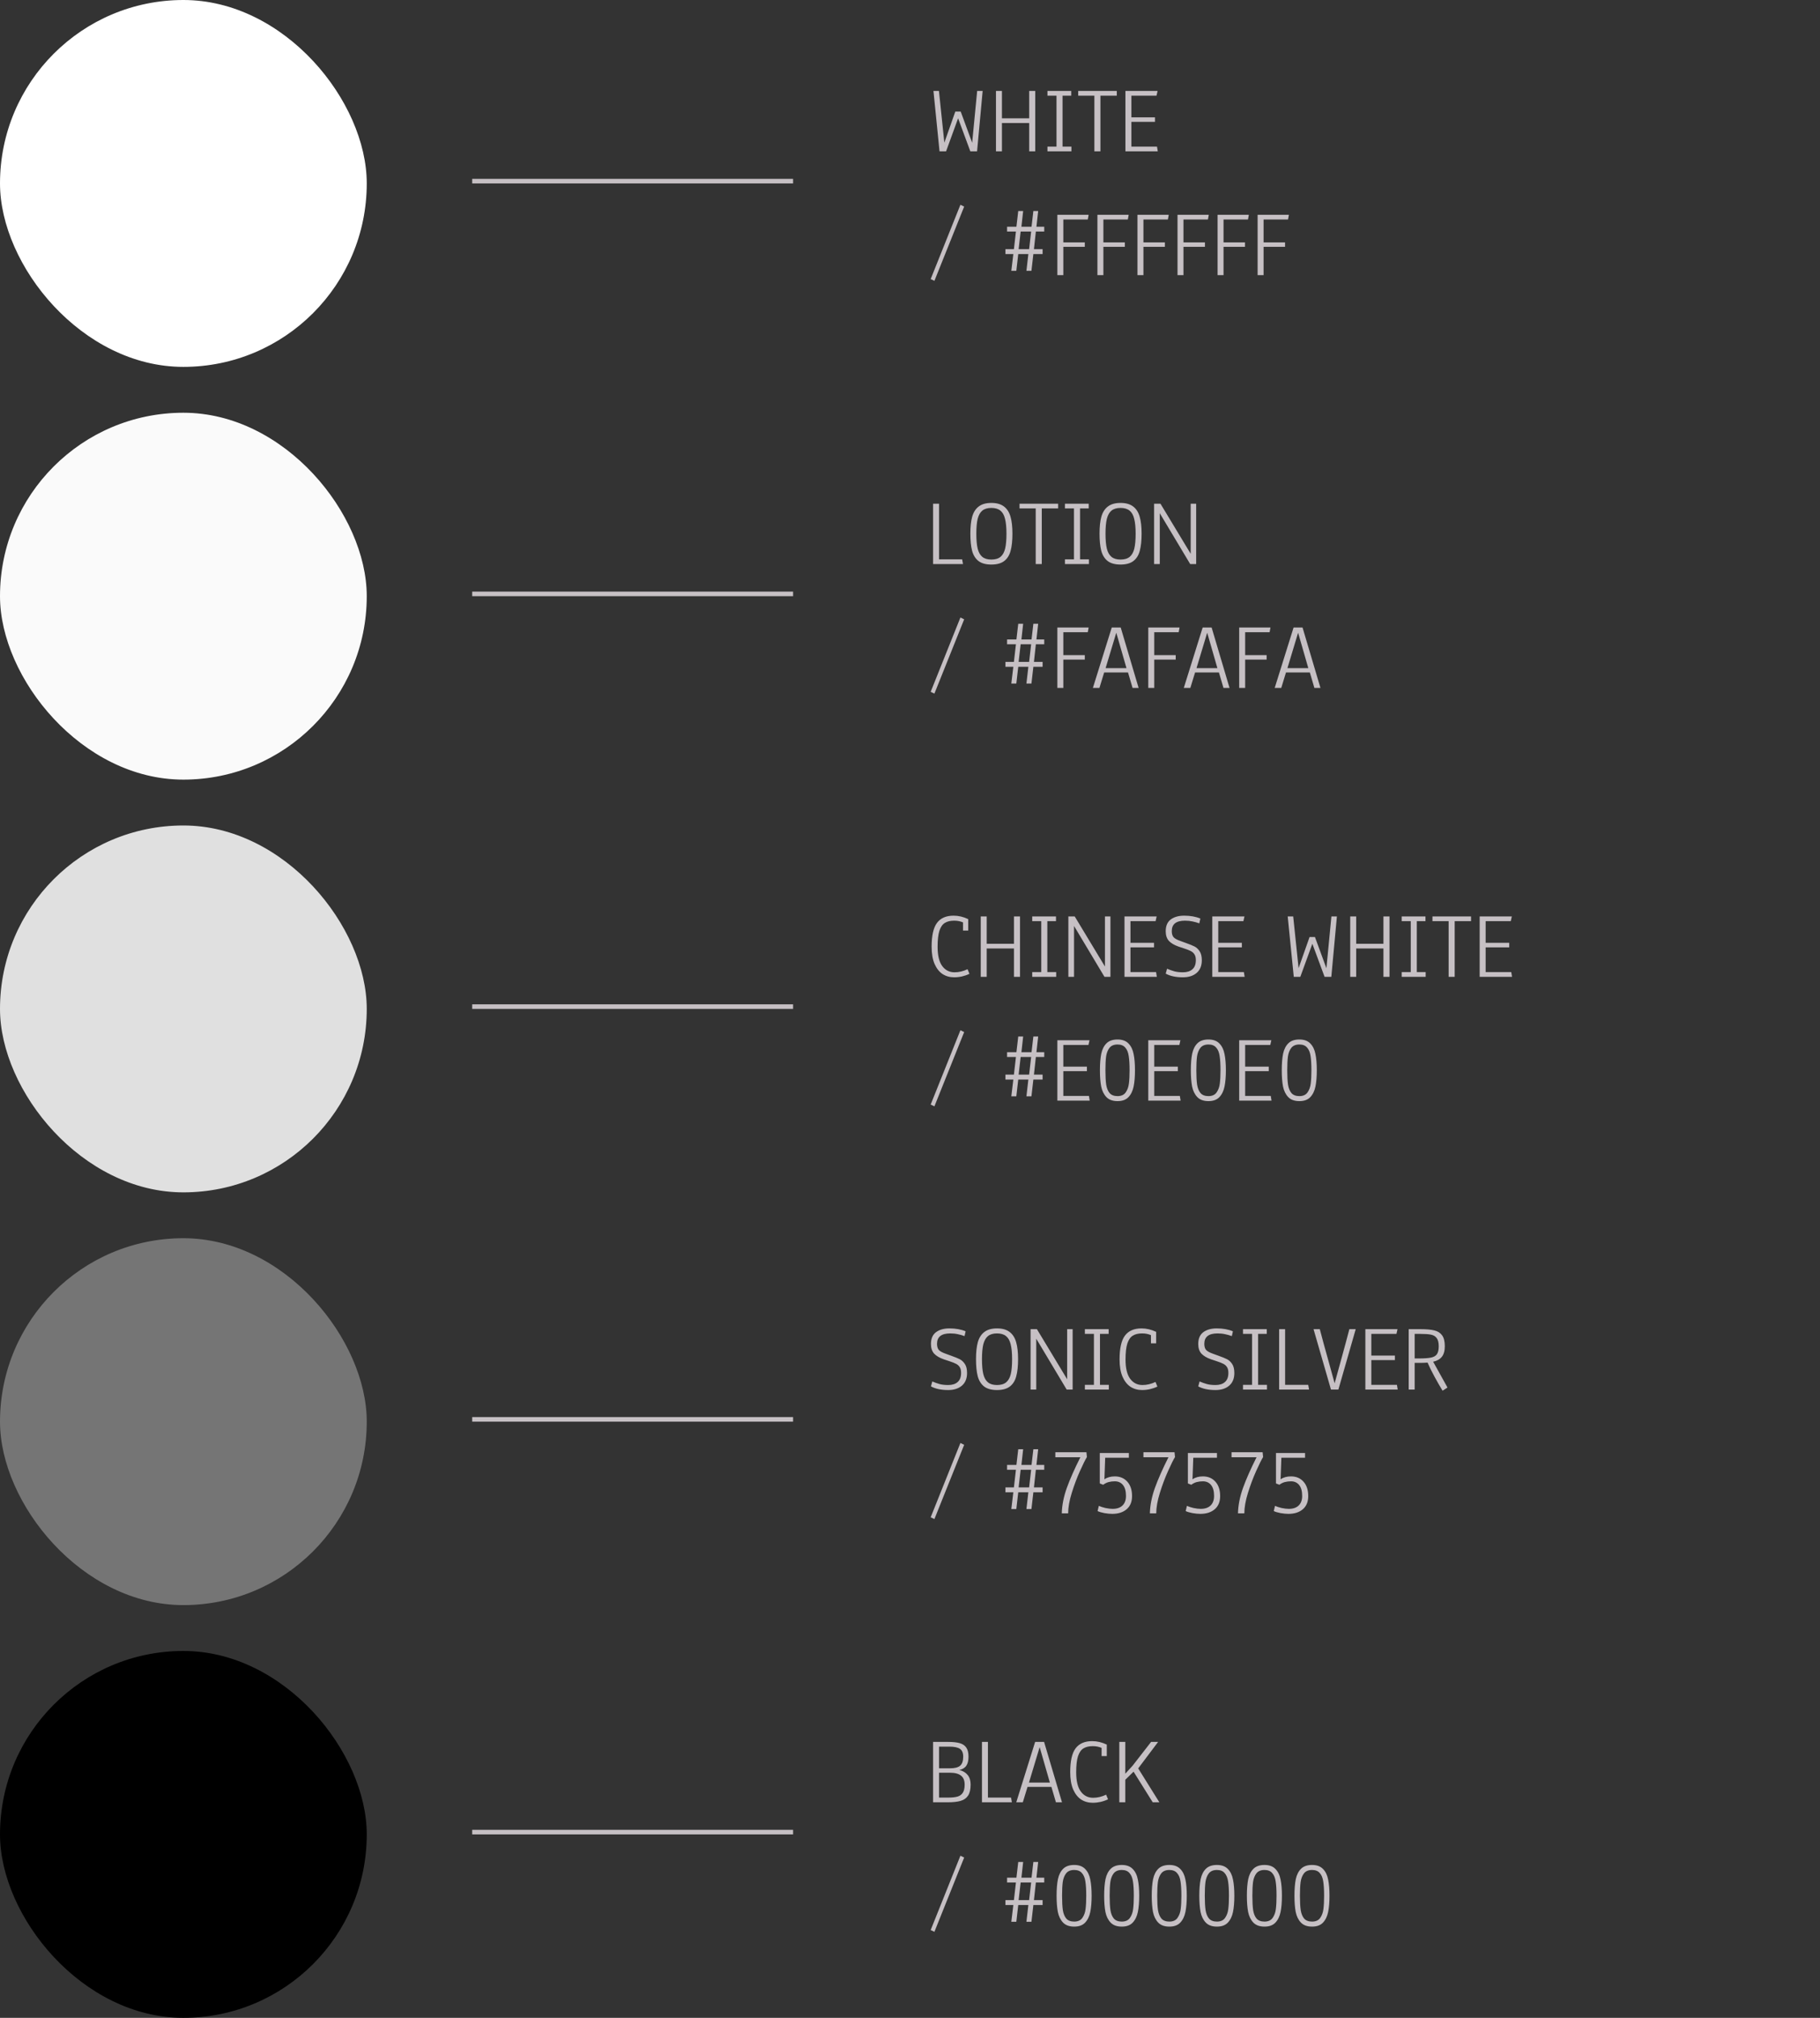 <svg width="397" height="440" viewBox="0 0 397 440" fill="none" xmlns="http://www.w3.org/2000/svg">
<rect x="0" y="0" width="397" height="440" fill="#333333" stroke="none"/>
<rect width="80" height="80" rx="40" fill="white"/>
<line x1="103" y1="39.5" x2="173" y2="39.5" stroke="#C6C0C4"/>
<path d="M204.94 33L203.617 19.833H204.814L205.99 31.11L208.384 24.327H209.56L212.059 31.131L213.151 19.833H214.348L213.13 33H211.66L208.993 25.797L206.368 33H204.94ZM217.253 33V19.833H218.555V25.797H224.498V19.833H225.821V33H224.498V26.826H218.555V33H217.253ZM228.482 33V31.971H230.456V20.862H228.482V19.833H233.669V20.862H231.779V31.971H233.711V33H228.482ZM238.718 33V20.862H235.19V19.833H243.611V20.862H240.041V33H238.718ZM245.492 33V19.833H252.506L252.275 20.862H246.794V25.587H251.939V26.574H246.794V31.971H252.38L252.548 33H245.492ZM203.827 61.239L203.008 60.861L209.497 44.649L210.316 45.048L203.827 61.239ZM220.6 59.055L221.041 55.401H219.319V54.33H221.167L221.608 50.487H219.676V49.437H221.713L222.112 46.014H223.183L222.805 49.437H225.01L225.409 46.014H226.459L226.081 49.437H227.782V50.487H225.955L225.535 54.33H227.425V55.401H225.409L224.989 59.055H223.897L224.317 55.401H222.112L221.692 59.055H220.6ZM222.196 54.33H224.485L224.926 50.487H222.637L222.196 54.33ZM230.644 60V46.833H237.469L237.28 47.862H231.946V52.86H236.629V53.826H231.946V60H230.644ZM239.381 60V46.833H246.206L246.017 47.862H240.683V52.86H245.366V53.826H240.683V60H239.381ZM248.117 60V46.833H254.942L254.753 47.862H249.419V52.86H254.102V53.826H249.419V60H248.117ZM256.853 60V46.833H263.678L263.489 47.862H258.155V52.86H262.838V53.826H258.155V60H256.853ZM265.59 60V46.833H272.415L272.226 47.862H266.892V52.86H271.575V53.826H266.892V60H265.59ZM274.326 60V46.833H281.151L280.962 47.862H275.628V52.86H280.311V53.826H275.628V60H274.326Z" fill="#C6C0C4"/>
<rect y="90" width="80" height="80" rx="40" fill="#FAFAFA"/>
<line x1="103" y1="129.5" x2="173" y2="129.5" stroke="#C6C0C4"/>
<path d="M203.533 123V109.833H204.835V121.971H209.875L210.064 123H203.533ZM216.245 123.105C215.041 123.105 214.103 122.846 213.431 122.328C212.773 121.81 212.311 121.068 212.045 120.102C211.793 119.122 211.667 117.876 211.667 116.364C211.667 114.866 211.8 113.634 212.066 112.668C212.346 111.688 212.822 110.946 213.494 110.442C214.166 109.924 215.083 109.665 216.245 109.665C217.407 109.665 218.324 109.924 218.996 110.442C219.668 110.946 220.144 111.688 220.424 112.668C220.704 113.634 220.844 114.866 220.844 116.364C220.844 117.89 220.711 119.136 220.445 120.102C220.193 121.068 219.731 121.81 219.059 122.328C218.387 122.846 217.449 123.105 216.245 123.105ZM216.245 122.013C217.099 122.013 217.764 121.817 218.24 121.425C218.716 121.033 219.052 120.438 219.248 119.64C219.444 118.828 219.542 117.743 219.542 116.385C219.542 115.027 219.437 113.942 219.227 113.13C219.031 112.318 218.695 111.723 218.219 111.345C217.743 110.953 217.085 110.757 216.245 110.757C215.405 110.757 214.747 110.953 214.271 111.345C213.809 111.723 213.473 112.318 213.263 113.13C213.067 113.942 212.969 115.027 212.969 116.385C212.969 117.743 213.067 118.828 213.263 119.64C213.459 120.438 213.795 121.033 214.271 121.425C214.747 121.817 215.405 122.013 216.245 122.013ZM225.921 123V110.862H222.393V109.833H230.814V110.862H227.244V123H225.921ZM232.296 123V121.971H234.27V110.862H232.296V109.833H237.483V110.862H235.593V121.971H237.525V123H232.296ZM244.422 123.105C243.218 123.105 242.28 122.846 241.608 122.328C240.95 121.81 240.488 121.068 240.222 120.102C239.97 119.122 239.844 117.876 239.844 116.364C239.844 114.866 239.977 113.634 240.243 112.668C240.523 111.688 240.999 110.946 241.671 110.442C242.343 109.924 243.26 109.665 244.422 109.665C245.584 109.665 246.501 109.924 247.173 110.442C247.845 110.946 248.321 111.688 248.601 112.668C248.881 113.634 249.021 114.866 249.021 116.364C249.021 117.89 248.888 119.136 248.622 120.102C248.37 121.068 247.908 121.81 247.236 122.328C246.564 122.846 245.626 123.105 244.422 123.105ZM244.422 122.013C245.276 122.013 245.941 121.817 246.417 121.425C246.893 121.033 247.229 120.438 247.425 119.64C247.621 118.828 247.719 117.743 247.719 116.385C247.719 115.027 247.614 113.942 247.404 113.13C247.208 112.318 246.872 111.723 246.396 111.345C245.92 110.953 245.262 110.757 244.422 110.757C243.582 110.757 242.924 110.953 242.448 111.345C241.986 111.723 241.65 112.318 241.44 113.13C241.244 113.942 241.146 115.027 241.146 116.385C241.146 117.743 241.244 118.828 241.44 119.64C241.636 120.438 241.972 121.033 242.448 121.425C242.924 121.817 243.582 122.013 244.422 122.013ZM251.747 123V109.833H253.133L259.727 120.753V109.833H260.924V123H259.622L252.986 111.912V123H251.747ZM203.827 151.239L203.008 150.861L209.497 134.649L210.316 135.048L203.827 151.239ZM220.6 149.055L221.041 145.401H219.319V144.33H221.167L221.608 140.487H219.676V139.437H221.713L222.112 136.014H223.183L222.805 139.437H225.01L225.409 136.014H226.459L226.081 139.437H227.782V140.487H225.955L225.535 144.33H227.425V145.401H225.409L224.989 149.055H223.897L224.317 145.401H222.112L221.692 149.055H220.6ZM222.196 144.33H224.485L224.926 140.487H222.637L222.196 144.33ZM230.644 150V136.833H237.469L237.28 137.862H231.946V142.86H236.629V143.826H231.946V150H230.644ZM238.394 150L242.51 136.833H244.463L248.369 150H247.046L246.059 146.64H240.851L239.822 150H238.394ZM241.166 145.695H245.723L243.497 137.967L241.166 145.695ZM250.475 150V136.833H257.3L257.111 137.862H251.777V142.86H256.46V143.826H251.777V150H250.475ZM258.225 150L262.341 136.833H264.294L268.2 150H266.877L265.89 146.64H260.682L259.653 150H258.225ZM260.997 145.695H265.554L263.328 137.967L260.997 145.695ZM270.306 150V136.833H277.131L276.942 137.862H271.608V142.86H276.291V143.826H271.608V150H270.306ZM278.056 150L282.172 136.833H284.125L288.031 150H286.708L285.721 146.64H280.513L279.484 150H278.056ZM280.828 145.695H285.385L283.159 137.967L280.828 145.695Z" fill="#C6C0C4"/>
<rect y="180" width="80" height="80" rx="40" fill="#E0E0E0"/>
<line x1="103" y1="219.5" x2="173" y2="219.5" stroke="#C6C0C4"/>
<path d="M208.132 213.105C207.18 213.105 206.333 212.867 205.591 212.391C204.863 211.901 204.282 211.159 203.848 210.165C203.428 209.171 203.218 207.925 203.218 206.427C203.218 204.033 203.603 202.311 204.373 201.261C205.157 200.197 206.368 199.665 208.006 199.665C209.084 199.665 210.148 199.917 211.198 200.421V202.92H210.064V201.135C209.49 200.883 208.846 200.757 208.132 200.757C207.306 200.757 206.634 200.918 206.116 201.24C205.598 201.548 205.199 202.115 204.919 202.941C204.653 203.767 204.52 204.936 204.52 206.448C204.52 208.338 204.856 209.738 205.528 210.648C206.2 211.558 207.096 212.013 208.216 212.013C209.168 212.013 210.113 211.789 211.051 211.341L211.471 212.349C210.407 212.853 209.294 213.105 208.132 213.105ZM213.93 213V199.833H215.232V205.797H221.175V199.833H222.498V213H221.175V206.826H215.232V213H213.93ZM225.159 213V211.971H227.133V200.862H225.159V199.833H230.346V200.862H228.456V211.971H230.388V213H225.159ZM233.044 213V199.833H234.43L241.024 210.753V199.833H242.221V213H240.919L234.283 201.912V213H233.044ZM245.287 213V199.833H252.301L252.07 200.862H246.589V205.587H251.734V206.574H246.589V211.971H252.175L252.343 213H245.287ZM258.038 213.105C256.498 213.105 255.245 212.839 254.279 212.307L254.573 211.236C255.133 211.474 255.665 211.663 256.169 211.803C256.687 211.943 257.31 212.013 258.038 212.013C258.92 212.013 259.606 211.796 260.096 211.362C260.6 210.928 260.852 210.263 260.852 209.367C260.852 208.849 260.761 208.443 260.579 208.149C260.397 207.841 260.138 207.596 259.802 207.414C259.466 207.232 258.976 207.036 258.332 206.826L257.072 206.406C256.148 206.084 255.448 205.671 254.972 205.167C254.51 204.649 254.279 203.949 254.279 203.067C254.279 201.891 254.65 201.03 255.392 200.484C256.134 199.938 257.107 199.665 258.311 199.665C259.655 199.665 260.831 199.875 261.839 200.295L261.608 201.345C261.118 201.163 260.621 201.023 260.117 200.925C259.627 200.813 259.081 200.757 258.479 200.757C256.561 200.757 255.602 201.513 255.602 203.025C255.602 203.599 255.728 204.04 255.98 204.348C256.232 204.642 256.736 204.922 257.492 205.188L258.647 205.608C259.515 205.916 260.152 206.175 260.558 206.385C260.978 206.595 261.349 206.938 261.671 207.414C261.993 207.89 262.154 208.548 262.154 209.388C262.154 210.578 261.783 211.495 261.041 212.139C260.299 212.783 259.298 213.105 258.038 213.105ZM264.441 213V199.833H271.455L271.224 200.862H265.743V205.587H270.888V206.574H265.743V211.971H271.329L271.497 213H264.441ZM282.213 213L280.89 199.833H282.087L283.263 211.11L285.657 204.327H286.833L289.332 211.131L290.424 199.833H291.621L290.403 213H288.933L286.266 205.797L283.641 213H282.213ZM294.526 213V199.833H295.828V205.797H301.771V199.833H303.094V213H301.771V206.826H295.828V213H294.526ZM305.755 213V211.971H307.729V200.862H305.755V199.833H310.942V200.862H309.052V211.971H310.984V213H305.755ZM315.991 213V200.862H312.463V199.833H320.884V200.862H317.314V213H315.991ZM322.765 213V199.833H329.779L329.548 200.862H324.067V205.587H329.212V206.574H324.067V211.971H329.653L329.821 213H322.765ZM203.827 241.239L203.008 240.861L209.497 224.649L210.316 225.048L203.827 241.239ZM220.6 239.055L221.041 235.401H219.319V234.33H221.167L221.608 230.487H219.676V229.437H221.713L222.112 226.014H223.183L222.805 229.437H225.01L225.409 226.014H226.459L226.081 229.437H227.782V230.487H225.955L225.535 234.33H227.425V235.401H225.409L224.989 239.055H223.897L224.317 235.401H222.112L221.692 239.055H220.6ZM222.196 234.33H224.485L224.926 230.487H222.637L222.196 234.33ZM230.644 240V226.833H237.658L237.427 227.862H231.946V232.587H237.091V233.574H231.946V238.971H237.532L237.7 240H230.644ZM243.773 240.105C242.709 240.105 241.897 239.811 241.337 239.223C240.777 238.635 240.399 237.865 240.203 236.913C240.021 235.947 239.93 234.771 239.93 233.385C239.93 231.929 240.028 230.718 240.224 229.752C240.434 228.786 240.819 228.03 241.379 227.484C241.939 226.938 242.737 226.665 243.773 226.665C244.809 226.665 245.607 226.959 246.167 227.547C246.727 228.121 247.098 228.891 247.28 229.857C247.476 230.809 247.574 231.985 247.574 233.385C247.574 234.771 247.476 235.947 247.28 236.913C247.084 237.879 246.706 238.656 246.146 239.244C245.6 239.818 244.809 240.105 243.773 240.105ZM243.773 239.013C244.585 239.013 245.18 238.74 245.558 238.194C245.936 237.648 246.167 237.004 246.251 236.262C246.349 235.506 246.398 234.547 246.398 233.385C246.398 232.083 246.335 231.04 246.209 230.256C246.097 229.472 245.845 228.863 245.453 228.429C245.075 227.981 244.515 227.757 243.773 227.757C242.989 227.757 242.401 228.002 242.009 228.492C241.631 228.982 241.386 229.612 241.274 230.382C241.176 231.152 241.127 232.153 241.127 233.385C241.127 234.687 241.183 235.73 241.295 236.514C241.421 237.298 241.673 237.914 242.051 238.362C242.443 238.796 243.017 239.013 243.773 239.013ZM250.475 240V226.833H257.489L257.258 227.862H251.777V232.587H256.922V233.574H251.777V238.971H257.363L257.531 240H250.475ZM263.604 240.105C262.54 240.105 261.728 239.811 261.168 239.223C260.608 238.635 260.23 237.865 260.034 236.913C259.852 235.947 259.761 234.771 259.761 233.385C259.761 231.929 259.859 230.718 260.055 229.752C260.265 228.786 260.65 228.03 261.21 227.484C261.77 226.938 262.568 226.665 263.604 226.665C264.64 226.665 265.438 226.959 265.998 227.547C266.558 228.121 266.929 228.891 267.111 229.857C267.307 230.809 267.405 231.985 267.405 233.385C267.405 234.771 267.307 235.947 267.111 236.913C266.915 237.879 266.537 238.656 265.977 239.244C265.431 239.818 264.64 240.105 263.604 240.105ZM263.604 239.013C264.416 239.013 265.011 238.74 265.389 238.194C265.767 237.648 265.998 237.004 266.082 236.262C266.18 235.506 266.229 234.547 266.229 233.385C266.229 232.083 266.166 231.04 266.04 230.256C265.928 229.472 265.676 228.863 265.284 228.429C264.906 227.981 264.346 227.757 263.604 227.757C262.82 227.757 262.232 228.002 261.84 228.492C261.462 228.982 261.217 229.612 261.105 230.382C261.007 231.152 260.958 232.153 260.958 233.385C260.958 234.687 261.014 235.73 261.126 236.514C261.252 237.298 261.504 237.914 261.882 238.362C262.274 238.796 262.848 239.013 263.604 239.013ZM270.306 240V226.833H277.32L277.089 227.862H271.608V232.587H276.753V233.574H271.608V238.971H277.194L277.362 240H270.306ZM283.436 240.105C282.372 240.105 281.56 239.811 281 239.223C280.44 238.635 280.062 237.865 279.866 236.913C279.684 235.947 279.593 234.771 279.593 233.385C279.593 231.929 279.691 230.718 279.887 229.752C280.097 228.786 280.482 228.03 281.042 227.484C281.602 226.938 282.4 226.665 283.436 226.665C284.472 226.665 285.27 226.959 285.83 227.547C286.39 228.121 286.761 228.891 286.943 229.857C287.139 230.809 287.237 231.985 287.237 233.385C287.237 234.771 287.139 235.947 286.943 236.913C286.747 237.879 286.369 238.656 285.809 239.244C285.263 239.818 284.472 240.105 283.436 240.105ZM283.436 239.013C284.248 239.013 284.843 238.74 285.221 238.194C285.599 237.648 285.83 237.004 285.914 236.262C286.012 235.506 286.061 234.547 286.061 233.385C286.061 232.083 285.998 231.04 285.872 230.256C285.76 229.472 285.508 228.863 285.116 228.429C284.738 227.981 284.178 227.757 283.436 227.757C282.652 227.757 282.064 228.002 281.672 228.492C281.294 228.982 281.049 229.612 280.937 230.382C280.839 231.152 280.79 232.153 280.79 233.385C280.79 234.687 280.846 235.73 280.958 236.514C281.084 237.298 281.336 237.914 281.714 238.362C282.106 238.796 282.68 239.013 283.436 239.013Z" fill="#C6C0C4"/>
<rect y="270" width="80" height="80" rx="40" fill="#757575"/>
<line x1="103" y1="309.5" x2="173" y2="309.5" stroke="#C6C0C4"/>
<path d="M206.83 303.105C205.29 303.105 204.037 302.839 203.071 302.307L203.365 301.236C203.925 301.474 204.457 301.663 204.961 301.803C205.479 301.943 206.102 302.013 206.83 302.013C207.712 302.013 208.398 301.796 208.888 301.362C209.392 300.928 209.644 300.263 209.644 299.367C209.644 298.849 209.553 298.443 209.371 298.149C209.189 297.841 208.93 297.596 208.594 297.414C208.258 297.232 207.768 297.036 207.124 296.826L205.864 296.406C204.94 296.084 204.24 295.671 203.764 295.167C203.302 294.649 203.071 293.949 203.071 293.067C203.071 291.891 203.442 291.03 204.184 290.484C204.926 289.938 205.899 289.665 207.103 289.665C208.447 289.665 209.623 289.875 210.631 290.295L210.4 291.345C209.91 291.163 209.413 291.023 208.909 290.925C208.419 290.813 207.873 290.757 207.271 290.757C205.353 290.757 204.394 291.513 204.394 293.025C204.394 293.599 204.52 294.04 204.772 294.348C205.024 294.642 205.528 294.922 206.284 295.188L207.439 295.608C208.307 295.916 208.944 296.175 209.35 296.385C209.77 296.595 210.141 296.938 210.463 297.414C210.785 297.89 210.946 298.548 210.946 299.388C210.946 300.578 210.575 301.495 209.833 302.139C209.091 302.783 208.09 303.105 206.83 303.105ZM217.475 303.105C216.271 303.105 215.333 302.846 214.661 302.328C214.003 301.81 213.541 301.068 213.275 300.102C213.023 299.122 212.897 297.876 212.897 296.364C212.897 294.866 213.03 293.634 213.296 292.668C213.576 291.688 214.052 290.946 214.724 290.442C215.396 289.924 216.313 289.665 217.475 289.665C218.637 289.665 219.554 289.924 220.226 290.442C220.898 290.946 221.374 291.688 221.654 292.668C221.934 293.634 222.074 294.866 222.074 296.364C222.074 297.89 221.941 299.136 221.675 300.102C221.423 301.068 220.961 301.81 220.289 302.328C219.617 302.846 218.679 303.105 217.475 303.105ZM217.475 302.013C218.329 302.013 218.994 301.817 219.47 301.425C219.946 301.033 220.282 300.438 220.478 299.64C220.674 298.828 220.772 297.743 220.772 296.385C220.772 295.027 220.667 293.942 220.457 293.13C220.261 292.318 219.925 291.723 219.449 291.345C218.973 290.953 218.315 290.757 217.475 290.757C216.635 290.757 215.977 290.953 215.501 291.345C215.039 291.723 214.703 292.318 214.493 293.13C214.297 293.942 214.199 295.027 214.199 296.385C214.199 297.743 214.297 298.828 214.493 299.64C214.689 300.438 215.025 301.033 215.501 301.425C215.977 301.817 216.635 302.013 217.475 302.013ZM224.8 303V289.833H226.186L232.78 300.753V289.833H233.977V303H232.675L226.039 291.912V303H224.8ZM236.644 303V301.971H238.618V290.862H236.644V289.833H241.831V290.862H239.941V301.971H241.873V303H236.644ZM249.127 303.105C248.175 303.105 247.328 302.867 246.586 302.391C245.858 301.901 245.277 301.159 244.843 300.165C244.423 299.171 244.213 297.925 244.213 296.427C244.213 294.033 244.598 292.311 245.368 291.261C246.152 290.197 247.363 289.665 249.001 289.665C250.079 289.665 251.143 289.917 252.193 290.421V292.92H251.059V291.135C250.485 290.883 249.841 290.757 249.127 290.757C248.301 290.757 247.629 290.918 247.111 291.24C246.593 291.548 246.194 292.115 245.914 292.941C245.648 293.767 245.515 294.936 245.515 296.448C245.515 298.338 245.851 299.738 246.523 300.648C247.195 301.558 248.091 302.013 249.211 302.013C250.163 302.013 251.108 301.789 252.046 301.341L252.466 302.349C251.402 302.853 250.289 303.105 249.127 303.105ZM265.134 303.105C263.594 303.105 262.341 302.839 261.375 302.307L261.669 301.236C262.229 301.474 262.761 301.663 263.265 301.803C263.783 301.943 264.406 302.013 265.134 302.013C266.016 302.013 266.702 301.796 267.192 301.362C267.696 300.928 267.948 300.263 267.948 299.367C267.948 298.849 267.857 298.443 267.675 298.149C267.493 297.841 267.234 297.596 266.898 297.414C266.562 297.232 266.072 297.036 265.428 296.826L264.168 296.406C263.244 296.084 262.544 295.671 262.068 295.167C261.606 294.649 261.375 293.949 261.375 293.067C261.375 291.891 261.746 291.03 262.488 290.484C263.23 289.938 264.203 289.665 265.407 289.665C266.751 289.665 267.927 289.875 268.935 290.295L268.704 291.345C268.214 291.163 267.717 291.023 267.213 290.925C266.723 290.813 266.177 290.757 265.575 290.757C263.657 290.757 262.698 291.513 262.698 293.025C262.698 293.599 262.824 294.04 263.076 294.348C263.328 294.642 263.832 294.922 264.588 295.188L265.743 295.608C266.611 295.916 267.248 296.175 267.654 296.385C268.074 296.595 268.445 296.938 268.767 297.414C269.089 297.89 269.25 298.548 269.25 299.388C269.25 300.578 268.879 301.495 268.137 302.139C267.395 302.783 266.394 303.105 265.134 303.105ZM271.138 303V301.971H273.112V290.862H271.138V289.833H276.325V290.862H274.435V301.971H276.367V303H271.138ZM279.022 303V289.833H280.324V301.971H285.364L285.553 303H279.022ZM286.526 289.833H287.891C288.381 291.723 289.025 294.082 289.823 296.91C290.467 299.206 290.901 300.781 291.125 301.635C291.377 300.683 291.748 299.339 292.238 297.603C293.19 294.159 293.89 291.569 294.338 289.833H295.724L291.944 303H290.327L286.526 289.833ZM297.828 303V289.833H304.842L304.611 290.862H299.13V295.587H304.275V296.574H299.13V301.971H304.716L304.884 303H297.828ZM314.674 303.252C314.128 302.37 313.54 301.348 312.91 300.186C312.28 299.024 311.776 298.002 311.398 297.12C310.894 297.162 310.334 297.183 309.718 297.183H308.584V303H307.282V289.833H309.865C311.153 289.833 312.161 289.924 312.889 290.106C313.631 290.288 314.191 290.645 314.569 291.177C314.961 291.709 315.157 292.5 315.157 293.55C315.157 294.544 314.947 295.307 314.527 295.839C314.121 296.371 313.484 296.735 312.616 296.931L315.745 302.559L314.674 303.252ZM309.487 296.217C310.663 296.217 311.552 296.154 312.154 296.028C312.756 295.902 313.183 295.657 313.435 295.293C313.701 294.915 313.834 294.341 313.834 293.571C313.834 292.759 313.687 292.164 313.393 291.786C313.113 291.394 312.7 291.142 312.154 291.03C311.608 290.918 310.824 290.862 309.802 290.862H308.584V296.217H309.487ZM203.827 331.239L203.008 330.861L209.497 314.649L210.316 315.048L203.827 331.239ZM220.6 329.055L221.041 325.401H219.319V324.33H221.167L221.608 320.487H219.676V319.437H221.713L222.112 316.014H223.183L222.805 319.437H225.01L225.409 316.014H226.459L226.081 319.437H227.782V320.487H225.955L225.535 324.33H227.425V325.401H225.409L224.989 329.055H223.897L224.317 325.401H222.112L221.692 329.055H220.6ZM222.196 324.33H224.485L224.926 320.487H222.637L222.196 324.33ZM231.61 330C231.652 328.236 232.016 326.388 232.702 324.456C233.402 322.524 234.389 320.291 235.663 317.757H230.203V316.665H236.986L237.091 317.715C236.741 318.275 236.237 319.29 235.579 320.76C234.921 322.216 234.326 323.798 233.794 325.506C233.262 327.214 232.996 328.712 232.996 330H231.61ZM242.609 330.105C242.105 330.105 241.531 330.049 240.887 329.937C240.243 329.811 239.753 329.664 239.417 329.496L239.69 328.362C240.054 328.53 240.53 328.684 241.118 328.824C241.72 328.95 242.245 329.013 242.693 329.013C243.631 329.013 244.352 328.768 244.856 328.278C245.36 327.788 245.612 327.095 245.612 326.199C245.612 325.149 245.395 324.358 244.961 323.826C244.527 323.28 243.932 323.007 243.176 323.007C242.686 323.007 242.231 323.063 241.811 323.175C241.405 323.287 241.013 323.483 240.635 323.763L239.9 323.469V316.833H246.242V317.862H241.076L240.908 322.566C241.524 322.146 242.28 321.936 243.176 321.936C244.31 321.936 245.22 322.321 245.906 323.091C246.592 323.861 246.935 324.904 246.935 326.22C246.935 327.466 246.543 328.425 245.759 329.097C244.975 329.769 243.925 330.105 242.609 330.105ZM250.826 330C250.868 328.236 251.232 326.388 251.918 324.456C252.618 322.524 253.605 320.291 254.879 317.757H249.419V316.665H256.202L256.307 317.715C255.957 318.275 255.453 319.29 254.795 320.76C254.137 322.216 253.542 323.798 253.01 325.506C252.478 327.214 252.212 328.712 252.212 330H250.826ZM261.825 330.105C261.321 330.105 260.747 330.049 260.103 329.937C259.459 329.811 258.969 329.664 258.633 329.496L258.906 328.362C259.27 328.53 259.746 328.684 260.334 328.824C260.936 328.95 261.461 329.013 261.909 329.013C262.847 329.013 263.568 328.768 264.072 328.278C264.576 327.788 264.828 327.095 264.828 326.199C264.828 325.149 264.611 324.358 264.177 323.826C263.743 323.28 263.148 323.007 262.392 323.007C261.902 323.007 261.447 323.063 261.027 323.175C260.621 323.287 260.229 323.483 259.851 323.763L259.116 323.469V316.833H265.458V317.862H260.292L260.124 322.566C260.74 322.146 261.496 321.936 262.392 321.936C263.526 321.936 264.436 322.321 265.122 323.091C265.808 323.861 266.151 324.904 266.151 326.22C266.151 327.466 265.759 328.425 264.975 329.097C264.191 329.769 263.141 330.105 261.825 330.105ZM270.042 330C270.084 328.236 270.448 326.388 271.134 324.456C271.834 322.524 272.821 320.291 274.095 317.757H268.635V316.665H275.418L275.523 317.715C275.173 318.275 274.669 319.29 274.011 320.76C273.353 322.216 272.758 323.798 272.226 325.506C271.694 327.214 271.428 328.712 271.428 330H270.042ZM281.041 330.105C280.537 330.105 279.963 330.049 279.319 329.937C278.675 329.811 278.185 329.664 277.849 329.496L278.122 328.362C278.486 328.53 278.962 328.684 279.55 328.824C280.152 328.95 280.677 329.013 281.125 329.013C282.063 329.013 282.784 328.768 283.288 328.278C283.792 327.788 284.044 327.095 284.044 326.199C284.044 325.149 283.827 324.358 283.393 323.826C282.959 323.28 282.364 323.007 281.608 323.007C281.118 323.007 280.663 323.063 280.243 323.175C279.837 323.287 279.445 323.483 279.067 323.763L278.332 323.469V316.833H284.674V317.862H279.508L279.34 322.566C279.956 322.146 280.712 321.936 281.608 321.936C282.742 321.936 283.652 322.321 284.338 323.091C285.024 323.861 285.367 324.904 285.367 326.22C285.367 327.466 284.975 328.425 284.191 329.097C283.407 329.769 282.357 330.105 281.041 330.105Z" fill="#C6C0C4"/>
<rect y="360" width="80" height="80" rx="40" fill="black"/>
<line x1="103" y1="399.5" x2="173" y2="399.5" stroke="#C6C0C4"/>
<path d="M203.533 379.833H206.809C207.873 379.833 208.72 379.924 209.35 380.106C209.994 380.288 210.47 380.61 210.778 381.072C211.1 381.534 211.261 382.192 211.261 383.046C211.261 383.886 211.107 384.537 210.799 384.999C210.505 385.461 209.994 385.783 209.266 385.965C210.036 386.147 210.638 386.504 211.072 387.036C211.506 387.554 211.723 388.254 211.723 389.136C211.723 390.172 211.541 390.97 211.177 391.53C210.813 392.09 210.274 392.475 209.56 392.685C208.86 392.895 207.936 393 206.788 393H203.533V379.833ZM207.229 385.587C208.237 385.587 208.965 385.405 209.413 385.041C209.875 384.663 210.106 383.998 210.106 383.046C210.106 382.234 209.868 381.667 209.392 381.345C208.93 381.023 208.153 380.862 207.061 380.862H204.835V385.587H207.229ZM206.851 391.971C207.677 391.971 208.342 391.901 208.846 391.761C209.35 391.621 209.735 391.348 210.001 390.942C210.281 390.536 210.421 389.941 210.421 389.157C210.421 388.247 210.155 387.589 209.623 387.183C209.091 386.763 208.3 386.553 207.25 386.553H204.835V391.971H206.851ZM214.197 393V379.833H215.499V391.971H220.539L220.728 393H214.197ZM221.68 393L225.796 379.833H227.749L231.655 393H230.332L229.345 389.64H224.137L223.108 393H221.68ZM224.452 388.695H229.009L226.783 380.967L224.452 388.695ZM238.361 393.105C237.409 393.105 236.562 392.867 235.82 392.391C235.092 391.901 234.511 391.159 234.077 390.165C233.657 389.171 233.447 387.925 233.447 386.427C233.447 384.033 233.832 382.311 234.602 381.261C235.386 380.197 236.597 379.665 238.235 379.665C239.313 379.665 240.377 379.917 241.427 380.421V382.92H240.293V381.135C239.719 380.883 239.075 380.757 238.361 380.757C237.535 380.757 236.863 380.918 236.345 381.24C235.827 381.548 235.428 382.115 235.148 382.941C234.882 383.767 234.749 384.936 234.749 386.448C234.749 388.338 235.085 389.738 235.757 390.648C236.429 391.558 237.325 392.013 238.445 392.013C239.397 392.013 240.342 391.789 241.28 391.341L241.7 392.349C240.636 392.853 239.523 393.105 238.361 393.105ZM244.159 393V379.833H245.461V386.763L247.057 385.02L251.089 379.833H252.622L248.275 385.608L252.895 393H251.446L247.267 386.322L245.461 388.086V393H244.159ZM203.827 421.239L203.008 420.861L209.497 404.649L210.316 405.048L203.827 421.239ZM220.6 419.055L221.041 415.401H219.319V414.33H221.167L221.608 410.487H219.676V409.437H221.713L222.112 406.014H223.183L222.805 409.437H225.01L225.409 406.014H226.459L226.081 409.437H227.782V410.487H225.955L225.535 414.33H227.425V415.401H225.409L224.989 419.055H223.897L224.317 415.401H222.112L221.692 419.055H220.6ZM222.196 414.33H224.485L224.926 410.487H222.637L222.196 414.33ZM234.319 420.105C233.255 420.105 232.443 419.811 231.883 419.223C231.323 418.635 230.945 417.865 230.749 416.913C230.567 415.947 230.476 414.771 230.476 413.385C230.476 411.929 230.574 410.718 230.77 409.752C230.98 408.786 231.365 408.03 231.925 407.484C232.485 406.938 233.283 406.665 234.319 406.665C235.355 406.665 236.153 406.959 236.713 407.547C237.273 408.121 237.644 408.891 237.826 409.857C238.022 410.809 238.12 411.985 238.12 413.385C238.12 414.771 238.022 415.947 237.826 416.913C237.63 417.879 237.252 418.656 236.692 419.244C236.146 419.818 235.355 420.105 234.319 420.105ZM234.319 419.013C235.131 419.013 235.726 418.74 236.104 418.194C236.482 417.648 236.713 417.004 236.797 416.262C236.895 415.506 236.944 414.547 236.944 413.385C236.944 412.083 236.881 411.04 236.755 410.256C236.643 409.472 236.391 408.863 235.999 408.429C235.621 407.981 235.061 407.757 234.319 407.757C233.535 407.757 232.947 408.002 232.555 408.492C232.177 408.982 231.932 409.612 231.82 410.382C231.722 411.152 231.673 412.153 231.673 413.385C231.673 414.687 231.729 415.73 231.841 416.514C231.967 417.298 232.219 417.914 232.597 418.362C232.989 418.796 233.563 419.013 234.319 419.013ZM244.696 420.105C243.632 420.105 242.82 419.811 242.26 419.223C241.7 418.635 241.322 417.865 241.126 416.913C240.944 415.947 240.853 414.771 240.853 413.385C240.853 411.929 240.951 410.718 241.147 409.752C241.357 408.786 241.742 408.03 242.302 407.484C242.862 406.938 243.66 406.665 244.696 406.665C245.732 406.665 246.53 406.959 247.09 407.547C247.65 408.121 248.021 408.891 248.203 409.857C248.399 410.809 248.497 411.985 248.497 413.385C248.497 414.771 248.399 415.947 248.203 416.913C248.007 417.879 247.629 418.656 247.069 419.244C246.523 419.818 245.732 420.105 244.696 420.105ZM244.696 419.013C245.508 419.013 246.103 418.74 246.481 418.194C246.859 417.648 247.09 417.004 247.174 416.262C247.272 415.506 247.321 414.547 247.321 413.385C247.321 412.083 247.258 411.04 247.132 410.256C247.02 409.472 246.768 408.863 246.376 408.429C245.998 407.981 245.438 407.757 244.696 407.757C243.912 407.757 243.324 408.002 242.932 408.492C242.554 408.982 242.309 409.612 242.197 410.382C242.099 411.152 242.05 412.153 242.05 413.385C242.05 414.687 242.106 415.73 242.218 416.514C242.344 417.298 242.596 417.914 242.974 418.362C243.366 418.796 243.94 419.013 244.696 419.013ZM255.073 420.105C254.009 420.105 253.197 419.811 252.637 419.223C252.077 418.635 251.699 417.865 251.503 416.913C251.321 415.947 251.23 414.771 251.23 413.385C251.23 411.929 251.328 410.718 251.524 409.752C251.734 408.786 252.119 408.03 252.679 407.484C253.239 406.938 254.037 406.665 255.073 406.665C256.109 406.665 256.907 406.959 257.467 407.547C258.027 408.121 258.398 408.891 258.58 409.857C258.776 410.809 258.874 411.985 258.874 413.385C258.874 414.771 258.776 415.947 258.58 416.913C258.384 417.879 258.006 418.656 257.446 419.244C256.9 419.818 256.109 420.105 255.073 420.105ZM255.073 419.013C255.885 419.013 256.48 418.74 256.858 418.194C257.236 417.648 257.467 417.004 257.551 416.262C257.649 415.506 257.698 414.547 257.698 413.385C257.698 412.083 257.635 411.04 257.509 410.256C257.397 409.472 257.145 408.863 256.753 408.429C256.375 407.981 255.815 407.757 255.073 407.757C254.289 407.757 253.701 408.002 253.309 408.492C252.931 408.982 252.686 409.612 252.574 410.382C252.476 411.152 252.427 412.153 252.427 413.385C252.427 414.687 252.483 415.73 252.595 416.514C252.721 417.298 252.973 417.914 253.351 418.362C253.743 418.796 254.317 419.013 255.073 419.013ZM265.45 420.105C264.386 420.105 263.574 419.811 263.014 419.223C262.454 418.635 262.076 417.865 261.88 416.913C261.698 415.947 261.607 414.771 261.607 413.385C261.607 411.929 261.705 410.718 261.901 409.752C262.111 408.786 262.496 408.03 263.056 407.484C263.616 406.938 264.414 406.665 265.45 406.665C266.486 406.665 267.284 406.959 267.844 407.547C268.404 408.121 268.775 408.891 268.957 409.857C269.153 410.809 269.251 411.985 269.251 413.385C269.251 414.771 269.153 415.947 268.957 416.913C268.761 417.879 268.383 418.656 267.823 419.244C267.277 419.818 266.486 420.105 265.45 420.105ZM265.45 419.013C266.262 419.013 266.857 418.74 267.235 418.194C267.613 417.648 267.844 417.004 267.928 416.262C268.026 415.506 268.075 414.547 268.075 413.385C268.075 412.083 268.012 411.04 267.886 410.256C267.774 409.472 267.522 408.863 267.13 408.429C266.752 407.981 266.192 407.757 265.45 407.757C264.666 407.757 264.078 408.002 263.686 408.492C263.308 408.982 263.063 409.612 262.951 410.382C262.853 411.152 262.804 412.153 262.804 413.385C262.804 414.687 262.86 415.73 262.972 416.514C263.098 417.298 263.35 417.914 263.728 418.362C264.12 418.796 264.694 419.013 265.45 419.013ZM275.827 420.105C274.763 420.105 273.951 419.811 273.391 419.223C272.831 418.635 272.453 417.865 272.257 416.913C272.075 415.947 271.984 414.771 271.984 413.385C271.984 411.929 272.082 410.718 272.278 409.752C272.488 408.786 272.873 408.03 273.433 407.484C273.993 406.938 274.791 406.665 275.827 406.665C276.863 406.665 277.661 406.959 278.221 407.547C278.781 408.121 279.152 408.891 279.334 409.857C279.53 410.809 279.628 411.985 279.628 413.385C279.628 414.771 279.53 415.947 279.334 416.913C279.138 417.879 278.76 418.656 278.2 419.244C277.654 419.818 276.863 420.105 275.827 420.105ZM275.827 419.013C276.639 419.013 277.234 418.74 277.612 418.194C277.99 417.648 278.221 417.004 278.305 416.262C278.403 415.506 278.452 414.547 278.452 413.385C278.452 412.083 278.389 411.04 278.263 410.256C278.151 409.472 277.899 408.863 277.507 408.429C277.129 407.981 276.569 407.757 275.827 407.757C275.043 407.757 274.455 408.002 274.063 408.492C273.685 408.982 273.44 409.612 273.328 410.382C273.23 411.152 273.181 412.153 273.181 413.385C273.181 414.687 273.237 415.73 273.349 416.514C273.475 417.298 273.727 417.914 274.105 418.362C274.497 418.796 275.071 419.013 275.827 419.013ZM286.204 420.105C285.14 420.105 284.328 419.811 283.768 419.223C283.208 418.635 282.83 417.865 282.634 416.913C282.452 415.947 282.361 414.771 282.361 413.385C282.361 411.929 282.459 410.718 282.655 409.752C282.865 408.786 283.25 408.03 283.81 407.484C284.37 406.938 285.168 406.665 286.204 406.665C287.24 406.665 288.038 406.959 288.598 407.547C289.158 408.121 289.529 408.891 289.711 409.857C289.907 410.809 290.005 411.985 290.005 413.385C290.005 414.771 289.907 415.947 289.711 416.913C289.515 417.879 289.137 418.656 288.577 419.244C288.031 419.818 287.24 420.105 286.204 420.105ZM286.204 419.013C287.016 419.013 287.611 418.74 287.989 418.194C288.367 417.648 288.598 417.004 288.682 416.262C288.78 415.506 288.829 414.547 288.829 413.385C288.829 412.083 288.766 411.04 288.64 410.256C288.528 409.472 288.276 408.863 287.884 408.429C287.506 407.981 286.946 407.757 286.204 407.757C285.42 407.757 284.832 408.002 284.44 408.492C284.062 408.982 283.817 409.612 283.705 410.382C283.607 411.152 283.558 412.153 283.558 413.385C283.558 414.687 283.614 415.73 283.726 416.514C283.852 417.298 284.104 417.914 284.482 418.362C284.874 418.796 285.448 419.013 286.204 419.013Z" fill="#C6C0C4"/>
</svg>
